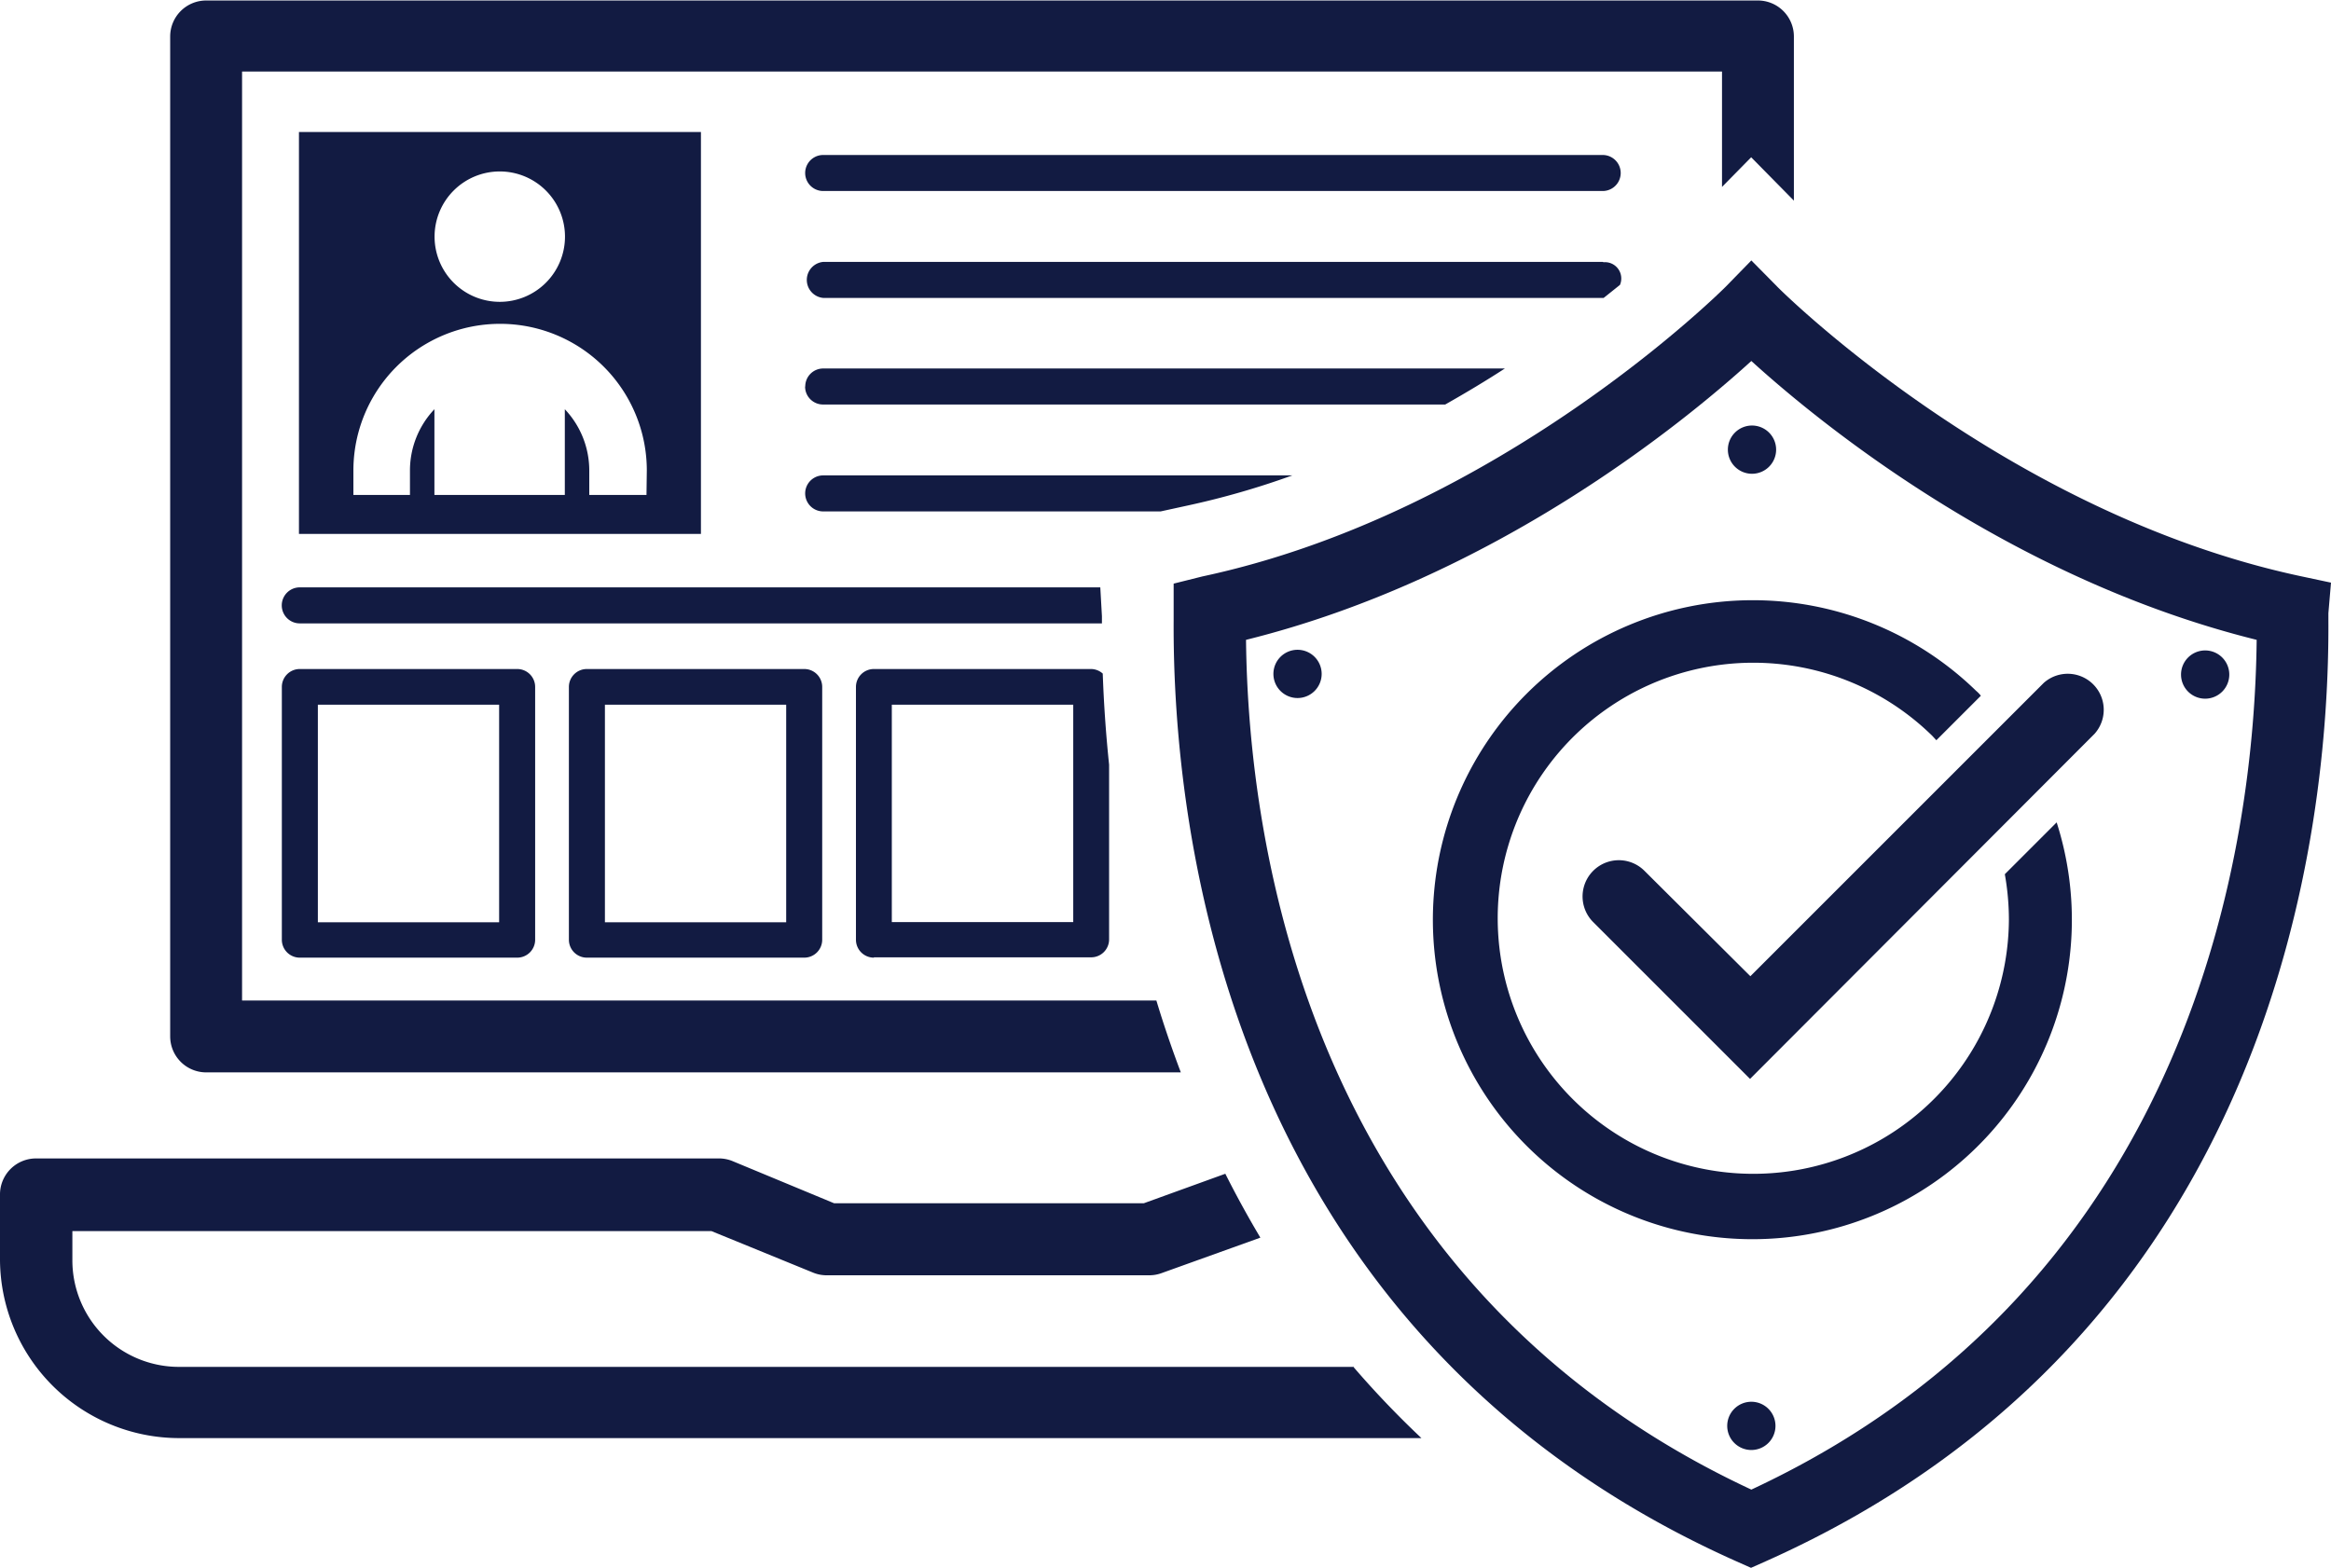 <svg id="Layer_1" data-name="Layer 1" xmlns="http://www.w3.org/2000/svg" viewBox="0 0 143 96.2"><defs><style>.cls-1{fill:#121b42;}</style></defs><title>icon-management-suite</title><path class="cls-1" d="M37,89.81a1.1,1.1,0,0,0-1.1,1.1v15.51a1.1,1.1,0,0,0,1.1,1.1H50.34a1.1,1.1,0,0,0,1.1-1.1V90.91a1.1,1.1,0,0,0-1.1-1.1Zm12.23,15.54H38.11V92H49.23ZM68.6,86.85v-.28l-.1-1.77H19.39a1.1,1.1,0,1,0,0,2.21H68.6v-.15M44,56.86H19.34V81.52H44ZM31.66,59.28a4,4,0,1,1-4,4,4,4,0,0,1,4-4m9,19.85H37.15v-1.5a5.46,5.46,0,0,0-1.5-3.76v5.26h-8V73.87a5.46,5.46,0,0,0-1.5,3.76v1.5H22.68v-1.5a9,9,0,0,1,18,0ZM19.39,89.81a1.1,1.1,0,0,0-1.1,1.1v15.51a1.1,1.1,0,0,0,1.1,1.1H32.73a1.1,1.1,0,0,0,1.1-1.1V90.91a1.1,1.1,0,0,0-1.1-1.1Zm12.23,15.54H20.5V92H31.62Zm77.23-56.56H13.65A2.21,2.21,0,0,0,11.44,51v61.35a2.21,2.21,0,0,0,2.21,2.21H73.44q-.84-2.22-1.5-4.41H15.85v-57h90.79v7.08l1.79-1.82,2.62,2.66V51a2.21,2.21,0,0,0-2.21-2.21M84,132.63H12a6.54,6.54,0,0,1-6.56-6.5V124.3H44.65l6.24,2.55a2.2,2.2,0,0,0,.84.16H71.5a2.21,2.21,0,0,0,.75-.13l6.07-2.18q-1.16-1.95-2.15-3.92l-5,1.81h-19L45.93,120a2.2,2.2,0,0,0-.84-.16H3.21A2.21,2.21,0,0,0,1,122.09v4A11,11,0,0,0,12,137H88.2A57.69,57.69,0,0,1,84,132.6M54.61,107.5H67.94a1.1,1.1,0,0,0,1.1-1.1V95.68c-.21-2-.33-3.9-.39-5.59a1.09,1.09,0,0,0-.71-.28H54.61a1.1,1.1,0,0,0-1.1,1.1v15.51a1.1,1.1,0,0,0,1.1,1.1M55.71,92H66.84v13.34H55.71ZM50.39,72.48a1.1,1.1,0,0,0,1.1,1.1H89.66c1.29-.73,2.52-1.47,3.66-2.21H51.5a1.1,1.1,0,0,0-1.1,1.1m23.45,7.31a49.76,49.76,0,0,0,6.43-1.85H51.5a1.1,1.1,0,0,0,0,2.21H72.2ZM99.32,58.27H51.5a1.1,1.1,0,0,0,0,2.21H99.32a1.1,1.1,0,1,0,0-2.21m0,6.56H51.5a1.11,1.11,0,0,0,0,2.21H99.38l1-.8a1,1,0,0,0-1-1.39" transform="translate(-1 -48.76)"/><path class="cls-1" d="M144,84.51l-1.88-.4c-18.22-3.9-32-17.65-32.11-17.78l-1.57-1.59-1.57,1.61c-.14.14-13.89,13.89-32.11,17.78L73,84.57,73,86.35v.48c-.07,12.69,3.15,43.73,34.52,57.73l.9.4.9-.4c31.37-14,34.59-45,34.52-57.73v-.45Zm-35.56,55.65c-27.3-12.73-30.87-39.83-31-52.14,15.21-3.77,26.9-13.38,31-17.11,4.1,3.73,15.8,13.34,31,17.11-.13,12.31-3.71,39.41-31,52.14m0-5.39a1.48,1.48,0,1,0,1.48,1.48h0a1.48,1.48,0,0,0-1.48-1.48m27.84-43.14a1.48,1.48,0,1,0-1.48-1.48h0a1.48,1.48,0,0,0,1.48,1.48m-55.68-3a1.48,1.48,0,1,0,1.48,1.48,1.48,1.48,0,0,0-1.48-1.48h0M107,76.35a1.48,1.48,0,1,0,1.48-1.48A1.48,1.48,0,0,0,107,76.35h0m-12.37,15a19.6,19.6,0,1,0,32.54,7.87l-3.18,3.18a16,16,0,0,1,.25,2.78,15.68,15.68,0,1,1-4.7-11.27l.12.13.13.14,2.73-2.73a1.91,1.91,0,0,0-.29-.3,19.65,19.65,0,0,0-27.6.2m7.24,10.83a2.22,2.22,0,1,0-3.12,3.17l9.61,9.61L129.5,93.78a2.21,2.21,0,0,0-3.12-3.12l-18,18Z" transform="translate(-1 -48.76)"/></svg>